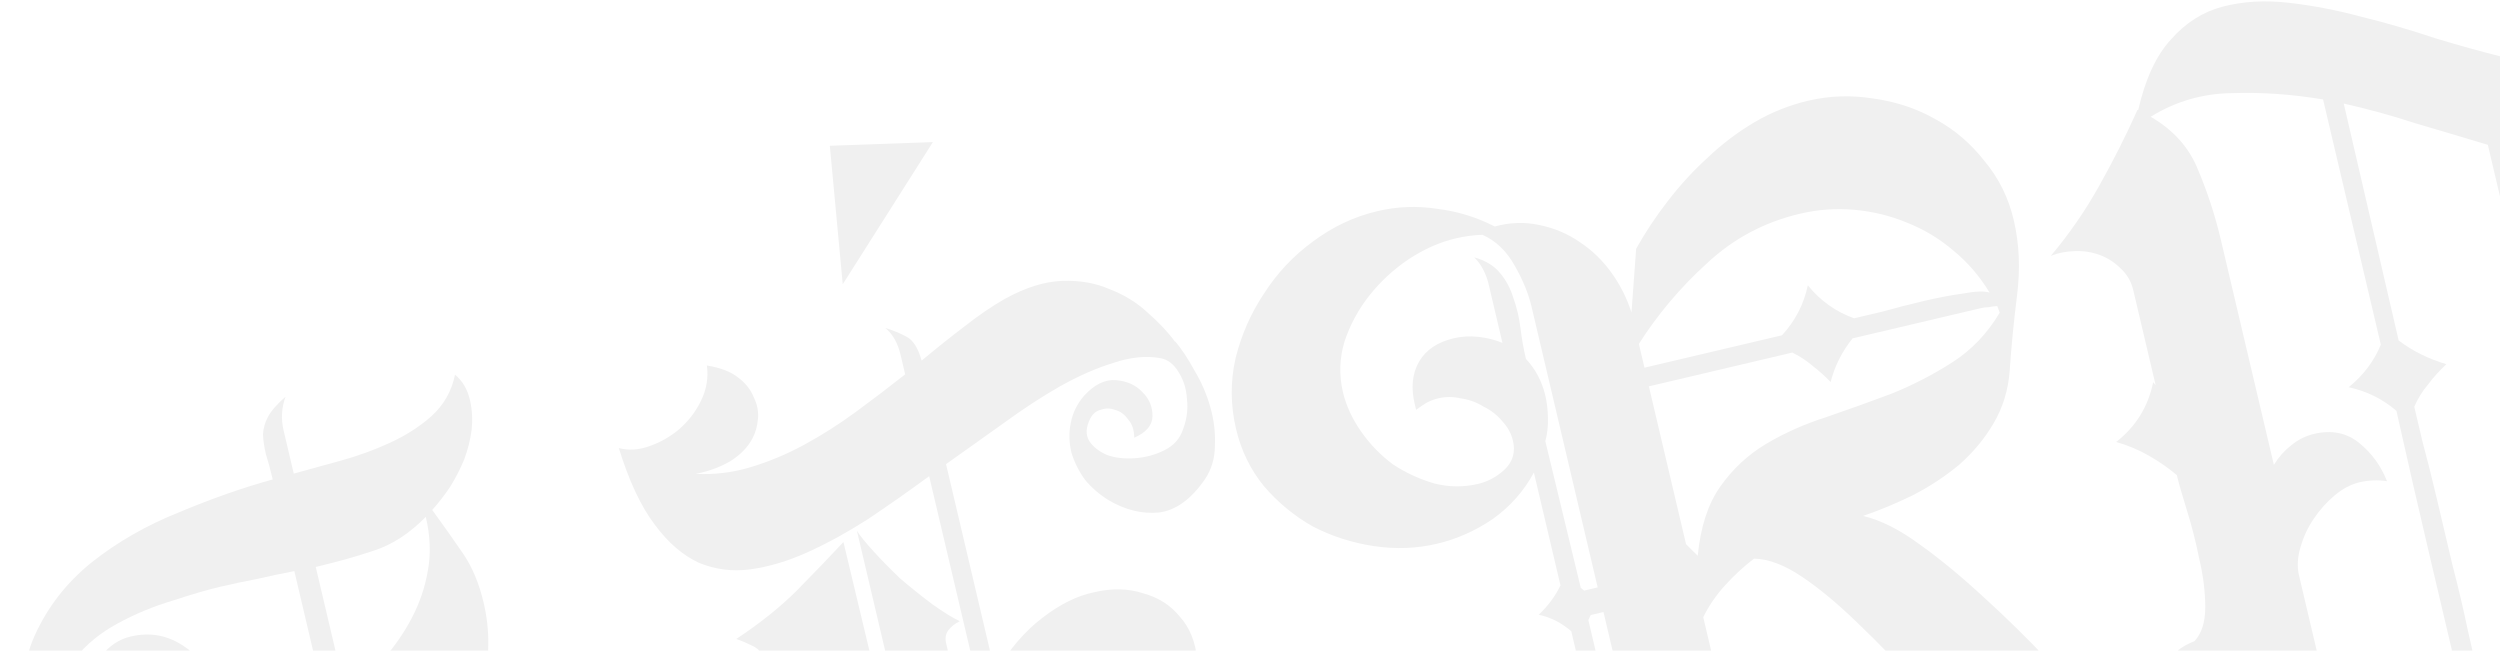 <svg width="1345" height="350" viewBox="0 0 1345 350" fill="none" xmlns="http://www.w3.org/2000/svg">
<path d="M79.801 434.171C64.58 437.757 50.906 436.32 38.781 429.86C26.96 423.328 19.221 412.301 15.564 396.778C10.617 375.776 11.625 357.549 18.588 342.094C25.551 326.64 35.783 313.467 49.284 302.577C63.089 291.615 78.802 282.613 96.423 275.57C113.972 268.224 130.742 262.346 146.733 257.936C145.514 252.762 144.287 248.232 143.05 244.347C142.118 240.391 141.598 236.819 141.49 233.632C141.686 230.373 142.563 227.275 144.12 224.338C145.91 221.025 149.071 217.389 153.601 213.431C151.471 219.394 151.123 225.419 152.557 231.506L158.042 254.79C165.276 252.765 173.424 250.524 182.486 248.069C191.851 245.541 200.885 242.289 209.588 238.311C218.291 234.333 225.829 229.505 232.204 223.828C238.811 217.774 243.009 210.36 244.798 201.585C248.774 204.825 251.443 209.336 252.806 215.119C254.024 220.294 254.33 225.683 253.722 231.288C253.043 236.588 251.719 241.879 249.75 247.162C247.709 252.14 245.176 257.074 242.151 261.963C239.054 266.547 235.849 270.676 232.537 274.347C238.717 282.85 244.261 290.7 249.17 297.896C254.078 305.093 257.751 313.865 260.189 324.214C263.702 339.128 263.535 354.106 259.688 369.147C271.64 399.421 274.18 427.254 267.308 452.646C260.437 478.038 244.986 501.113 220.958 521.873L228.916 555.658C232.964 559.202 237.361 562.182 242.108 564.597C247.158 566.941 252.254 568.793 257.394 570.152C253.401 573.663 249.668 577.594 246.195 581.946C243.026 586.227 240.421 590.856 238.38 595.834L246.877 631.902C261.346 627.851 275.412 622.77 289.075 616.66C303.042 610.479 315.926 603.107 327.726 594.545C339.598 586.287 350.009 576.606 358.961 565.502C367.985 554.702 374.752 542.507 379.262 528.915C379.135 521.556 375.579 515.326 368.593 510.225C361.536 504.82 352.912 500.266 342.722 496.563C332.531 492.859 321.454 490.168 309.491 488.488C297.832 486.737 286.997 485.756 276.986 485.544C290.883 484.519 304.547 483.87 317.978 483.598C331.714 483.253 344.358 485.094 355.91 489.119C367.766 493.072 378.369 499.891 387.72 509.575C397.07 519.259 404.272 533.464 409.326 552.192C412.069 562.468 412.008 572.442 409.145 582.111C406.658 592.014 402.093 601.281 395.451 609.914C389.113 618.474 381.342 626.409 372.139 633.717C363.007 641.329 353.356 648.1 343.185 654.03C333.318 659.888 323.237 664.833 312.94 668.865C303.02 673.129 293.95 676.23 285.73 678.166C281.164 679.242 276.562 680.165 271.923 680.937C267.661 681.941 263.211 682.828 258.573 683.6C259.255 689.222 258.396 693.761 255.997 697.217C253.974 700.906 251.119 704.47 247.43 707.909C248.683 705.044 249.256 702.018 249.147 698.831C249.344 695.572 249.083 692.421 248.366 689.377L247.398 685.268C212.746 689.576 184.209 690.516 161.787 688.088C139.669 685.588 121.411 681.054 107.011 674.487C92.683 668.225 81.219 660.484 72.621 651.266C64.095 642.352 56.365 633.41 49.433 624.442C42.877 615.706 36.007 607.687 28.824 600.383C21.641 593.08 12.229 587.908 0.588 584.868C4.044 581.805 7.777 577.874 11.787 573.074C15.422 568.042 17.65 563.18 18.473 558.488C20.995 546.008 25.291 534.234 31.36 523.166C37.733 512.027 45.351 501.398 54.213 491.279C63.076 481.16 72.691 471.506 83.058 462.317C93.729 453.057 104.473 444.101 115.288 435.45C126.407 426.726 137.258 418.227 147.84 409.952C158.422 401.676 168.055 393.464 176.739 385.314L158.348 307.244C151.579 308.517 144.846 309.943 138.148 311.52C131.684 312.722 125.103 314.112 118.405 315.689C111.708 317.267 103.139 319.767 92.699 323.191C82.492 326.238 72.688 330.314 63.287 335.42C53.886 340.526 46.213 346.831 40.269 354.335C34.253 361.535 32.357 369.852 34.58 379.288C35.512 383.244 37.402 386.494 40.25 389.035C43.026 391.273 46.187 393.098 49.733 394.511C53.512 395.549 57.372 396.246 61.312 396.603C65.484 396.584 69.245 396.18 72.594 395.391C75.334 394.745 78.459 393.688 81.968 392.219C85.783 390.678 89.337 388.716 92.632 386.333C95.926 383.951 98.505 381.256 100.366 378.247C102.533 375.167 103.222 371.952 102.433 368.604C101.644 365.256 99.593 362.687 96.28 360.898C93.271 359.037 90.092 358.501 86.743 359.289C81.568 360.509 77.772 363.491 75.355 368.237C72.867 372.678 72.232 377.486 73.451 382.66C68.508 383.503 63.619 383.209 58.783 381.778C54.181 379.971 51.234 376.328 49.943 370.849C48.366 364.153 49.851 358.182 54.399 352.934C58.875 347.382 64.157 343.889 70.246 342.455C80.901 339.945 90.661 341.822 99.527 348.086C108.698 354.278 114.502 362.549 116.94 372.897C118.445 379.289 118.545 385.851 117.239 392.584C116.238 399.245 113.992 405.396 110.501 411.037C107.314 416.607 102.999 421.478 97.556 425.652C92.417 429.754 86.499 432.594 79.801 434.171ZM186.542 375.777C193.615 368.97 200.159 361.967 206.174 354.768C212.495 347.496 217.642 340.019 221.616 332.337C225.823 324.278 228.668 315.897 230.153 307.195C231.87 298.117 231.51 288.403 229.072 278.055C220.532 286.813 211.346 292.832 201.515 296.112C191.988 299.319 181.44 302.286 169.872 305.011L186.542 375.777ZM206.223 459.325C216.591 450.137 226.026 439.722 234.53 428.081C243.034 416.44 248.673 403.547 251.446 389.401C245.753 400.7 238.52 410.918 229.747 420.052C221.278 429.115 212.361 437.64 202.997 445.629L206.223 459.325ZM76.835 634.371C75.062 630.934 73.673 627.084 72.669 622.823C69.586 609.735 69.369 597.9 72.017 587.317C74.898 576.358 79.588 566.258 86.087 557.017C92.514 547.472 100.445 538.857 109.882 531.173C119.246 523.184 128.87 515.616 138.754 508.469C148.943 501.25 159.051 494.371 169.078 487.833C179.106 481.294 188.148 474.667 196.205 467.95L192.871 453.797C183.131 461.553 171.331 470.115 157.472 479.484C143.917 488.781 130.317 498.57 116.673 508.852C103.333 519.062 91.014 529.513 79.716 540.206C68.418 550.899 60.004 561.555 54.472 572.175C52.324 573.966 50.73 576.751 49.692 580.529C48.583 584.003 47.769 588.05 47.25 592.67C46.965 596.913 47.091 601.542 47.629 606.555C48.096 611.264 48.795 615.597 49.727 619.554C53.776 623.098 57.985 625.961 62.355 628.144C67.101 630.56 71.928 632.636 76.835 634.371ZM226.964 598.523C218.796 591.131 209.304 586.3 198.487 584.029C202.479 580.518 206.06 576.623 209.229 572.342C212.703 567.99 215.459 563.325 217.5 558.347L210.832 530.041C205.389 534.214 198.611 538.863 190.5 543.986C182.621 548.734 174.205 553.929 165.252 559.572C156.603 565.143 147.874 571.054 139.064 577.306C130.183 583.253 122.206 589.63 115.134 596.436C108.061 603.242 102.314 610.218 97.892 617.363C93.775 624.437 91.815 631.806 92.014 639.469C103.279 642.277 114.938 644.028 126.99 644.723C139.348 645.346 151.525 645.208 163.524 644.309C175.899 643.642 188.13 642.367 200.218 640.484C212.306 638.6 224.017 636.484 235.353 634.134L226.964 598.523Z" fill="black" fill-opacity="0.06"/>
<path d="M453.393 152.929L446.446 78.427L501.891 76.45L453.393 152.929ZM528.396 542.936C521.091 550.119 514.878 557.847 509.758 566.12C504.638 574.394 500.61 583.214 497.675 592.579C485.298 582.323 472.151 572.891 458.235 564.283C444.318 555.675 430.948 548.705 418.124 543.373C422.297 543.354 426.523 542.198 430.802 539.904C435.154 537.916 438.833 535.121 441.841 531.521C445.225 528.154 447.705 524.358 449.28 520.131C451.088 515.529 451.418 510.793 450.271 505.923L443.495 477.161C434.61 466.724 423.891 460.094 411.336 457.269C421.238 448.832 427.871 438.114 431.235 425.114L419.189 373.98C417.827 368.197 416.411 363.551 414.942 360.042C413.473 356.533 411.878 353.857 410.159 352.013C408.672 349.793 406.684 348.173 404.194 347.154C402.009 346.062 399.331 344.926 396.161 343.745C408.946 335.272 419.761 326.62 428.606 317.79C437.684 308.584 446.072 299.862 453.771 291.623L487.353 432.133L495.116 430.305L461.023 285.578C462.582 288.102 465.528 291.745 469.863 296.506C474.198 301.268 479.061 306.226 484.453 311.381C490.077 316.16 495.818 320.751 501.675 325.154C507.46 329.253 512.35 332.277 516.344 334.228C513.747 335.482 511.715 337.085 510.247 339.037C508.779 340.989 508.368 343.335 509.013 346.074L520.843 396.295C522.758 389.418 525.201 382.739 528.173 376.256L499.887 256.184C488.929 264.226 477.899 271.965 466.797 279.399C455.624 286.529 444.808 292.45 434.351 297.162C423.893 301.874 413.686 304.921 403.729 306.303C394.076 307.613 384.799 306.425 375.898 302.739C367.229 298.677 359.357 291.858 352.281 282.281C344.829 272.471 338.379 258.731 332.931 241.06C338.071 242.419 343.462 242.113 349.103 240.142C355.048 238.099 360.438 235.062 365.272 231.032C370.339 226.626 374.278 221.521 377.088 215.719C380.132 209.541 381.205 203.184 380.308 196.649C387.651 197.811 393.31 200.011 397.287 203.251C401.191 206.186 403.95 209.713 405.563 213.831C407.408 217.572 408.152 221.413 407.795 225.352C407.437 229.291 406.48 232.729 404.923 235.666C402.506 240.412 398.504 244.567 392.918 248.132C387.259 251.392 381.045 253.659 374.276 254.933C384.359 255.449 394.199 254.255 403.798 251.352C413.701 248.376 423.352 244.336 432.753 239.23C442.154 234.124 451.376 228.257 460.418 221.629C469.461 215.002 478.315 208.258 486.981 201.397L484.508 190.897C483.002 184.505 480.261 179.689 476.285 176.45C480.44 177.72 484.174 179.249 487.488 181.039C491.105 182.757 493.891 187.08 495.845 194.009C503.902 187.292 511.61 181.139 518.97 175.55C526.562 169.586 533.76 164.677 540.564 160.826C551.648 154.681 561.972 151.446 571.535 151.12C581.098 150.795 589.65 152.315 597.19 155.678C604.963 158.666 611.733 162.854 617.501 168.242C623.573 173.558 628.508 178.82 632.306 184.03L632.198 183.573C635.781 187.869 639.274 193.15 642.678 199.416C646.387 205.61 649.218 212.172 651.171 219.1C653.125 226.029 653.941 232.904 653.62 239.726C653.603 246.477 651.814 252.52 648.251 257.857C640.821 268.603 632.585 274.559 623.541 275.725C614.426 276.587 605.391 274.379 596.435 269.1C591.546 266.075 587.309 262.415 583.727 258.119C580.377 253.446 577.94 248.559 576.417 243.456C575.126 237.978 575.009 232.705 576.064 227.637C577.048 222.265 579.429 217.368 583.207 212.944C588.829 206.801 594.595 203.997 600.505 204.532C606.415 205.067 611.089 207.179 614.528 210.866C618.272 214.482 620.109 218.868 620.038 224.025C619.896 228.877 616.619 232.701 610.209 235.496C610.19 231.324 609.097 228.048 606.929 225.667C604.995 222.91 602.666 221.21 599.944 220.566C597.454 219.546 594.876 219.511 592.207 220.461C589.772 221.035 587.892 222.602 586.567 225.163C584.15 229.909 583.981 233.964 586.059 237.33C588.066 240.391 591.218 242.861 595.517 244.74C599.743 246.314 604.704 246.912 610.399 246.535C616.094 246.157 621.386 244.75 626.274 242.313C631.467 239.805 634.896 235.945 636.56 230.734C638.529 225.452 639.208 220.151 638.598 214.834C638.293 209.444 636.841 204.646 634.244 200.439C631.574 195.928 628.234 193.342 624.222 192.68C616.503 191.286 608.033 192.157 598.81 195.293C589.821 198.054 580.357 202.21 570.419 207.764C560.785 213.246 550.758 219.785 540.337 227.38C530.148 234.598 519.691 242.041 508.966 249.708L535.422 362.02C543.031 349.305 551.473 339.445 560.748 332.441C570.256 325.061 579.612 320.448 588.817 318.601C598.254 316.378 606.976 316.572 614.981 319.184C623.22 321.42 629.838 325.643 634.836 331.855C640.066 337.69 643.148 345.317 644.081 354.735C645.247 363.777 643.324 374.028 638.312 385.489C631.416 379.403 623.732 375.431 615.261 373.571C607.095 371.64 598.83 371.338 590.467 372.665C582.104 373.993 573.759 376.762 565.432 380.972C557.338 384.806 549.952 389.598 543.273 395.348C547.719 414.219 552.272 433.546 556.932 453.33C561.593 473.114 566.764 494.384 572.446 517.139C583.906 511.227 595.482 505.127 607.175 498.839C618.94 492.855 629.281 485.6 638.197 477.074C647.418 468.477 654.615 458.108 659.788 445.966C665.266 433.753 667.259 418.345 665.769 399.742C678.632 418.879 686.784 435.752 690.225 450.362C693.667 464.971 693.795 477.791 690.609 488.822C687.496 500.157 681.597 509.899 672.913 518.049C664.605 526.431 655.097 533.811 644.389 540.188C633.681 546.566 622.337 552.29 610.358 557.361C598.754 562.664 588.064 567.753 578.287 572.626C583.82 572.929 588.11 575.452 591.156 580.196C594.505 584.868 595.393 592.048 593.82 601.735C590.004 597.815 585.598 595.48 580.602 594.729C575.677 594.283 570.814 594.786 566.015 596.238C561.592 597.922 557.348 600.368 553.284 603.574C549.595 607.013 546.928 610.693 545.281 614.615C545.568 615.832 545.971 616.862 546.491 617.703C543.429 619.71 539.856 620.23 535.773 619.264C531.689 618.299 527.812 616.16 524.14 612.849C520.468 609.537 517.378 605.286 514.869 600.094C512.665 594.831 511.607 588.976 511.696 582.53C512.088 576.012 514.003 569.136 517.44 561.901C520.949 554.971 526.848 547.959 535.138 540.866C539.435 537.284 543.804 534.006 548.245 531.032C552.99 527.987 557.771 525.094 562.588 522.353L557.211 499.525L535.942 532.003C530.748 529.05 526.503 526.034 523.207 522.956C520.287 520.11 517.905 516.816 516.06 513.074C514.286 509.637 512.79 505.331 511.571 500.157C510.352 494.983 508.658 488.475 506.489 480.633L497.886 444.109L490.579 445.83L505.529 509.29C506.03 511.421 506.676 514.16 507.464 517.508C508.558 520.785 509.991 524.142 511.765 527.579C513.538 531.016 515.733 534.194 518.348 537.111C520.963 540.029 524.313 541.971 528.396 542.936ZM541.062 482.126C541.564 484.257 542.398 487.113 543.562 490.693C544.727 494.274 546.85 497.147 549.931 499.313C551.901 499.491 554.112 498.649 556.565 496.786L534.518 403.193C532.745 405.217 531.089 407.053 529.549 408.7C528.01 410.348 526.506 412.148 525.038 414.1L541.062 482.126Z" fill="black" fill-opacity="0.06"/>
<path d="M1002.32 277.574C1011.85 279.827 1022.06 284.971 1032.95 293.008C1043.77 300.739 1055.13 310.109 1067.04 321.117C1078.88 331.821 1091.01 343.742 1103.42 356.881C1115.84 370.02 1128.21 383.006 1140.56 395.84C1153.2 408.603 1165.7 420.757 1178.06 432.302C1190.42 443.847 1202.2 453.602 1213.39 461.566C1224.89 469.459 1235.7 475.105 1245.82 478.504C1256.01 482.207 1265.38 482.41 1273.92 479.113C1268.32 483.967 1262.23 488.132 1255.66 491.607C1249.16 495.387 1242.25 498.138 1234.95 499.859C1221.25 503.086 1207.33 502.67 1193.2 498.61C1179.45 494.782 1165.58 488.412 1151.59 479.499C1137.67 470.891 1123.97 460.466 1110.48 448.222C1097.37 436.212 1084.27 423.557 1071.17 410.257C1058.38 396.886 1045.97 383.747 1033.93 370.841C1022.2 357.864 1010.94 346.22 1000.16 335.91C989.302 325.295 979.102 316.775 969.555 310.35C960.008 303.925 951.367 300.66 943.63 300.555C938.187 304.729 933.039 309.475 928.187 314.794C923.335 320.114 919.387 325.863 916.344 332.041L921.184 352.586C922.116 356.542 923.595 362.137 925.62 369.37C927.645 376.604 930.046 384.069 932.824 391.768C935.834 399.09 939.005 405.732 942.338 411.693C945.742 417.959 949.405 421.915 953.327 423.561C941.204 428.023 930.532 434.553 921.311 443.15C912.09 451.748 903.692 461.115 896.119 471.251L862.672 329.264L855.822 330.878L854.533 333.591L883.679 457.316C885.113 463.403 887.854 468.219 891.902 471.763L884.648 469.617L886.022 485.677C891.483 480.214 897.177 474.376 903.103 468.161C909.029 461.946 915.028 456.035 921.097 450.429C927.472 444.751 934.141 439.646 941.107 435.114C948.072 430.582 955.513 427.383 963.428 425.519C974.083 423.009 984.282 423.337 994.025 426.503C1004.14 429.902 1013.6 434.581 1022.4 440.541C1014.32 437.625 1006.02 437.171 997.493 439.179C984.707 442.191 973.855 447.96 964.939 456.485C956.022 465.011 947.401 474.109 939.076 483.781C930.75 493.452 921.977 502.587 912.756 511.184C903.839 519.71 892.988 525.478 880.202 528.49C876.244 529.423 871.418 530.078 865.723 530.455C860.028 530.833 854.494 530.531 849.122 529.547C843.749 528.564 838.806 526.677 834.292 523.885C830.155 521.326 827.441 517.307 826.15 511.828C832.275 513.277 838.686 513.212 845.384 511.634C853.299 509.77 860.515 506.303 867.033 501.234C873.623 496.469 879.8 491.319 885.565 485.785L883.978 477.003C883.62 475.481 883.226 473.807 882.795 471.981C882.437 470.459 881.774 469.009 880.807 467.63C878.55 466.234 876.83 464.391 875.648 462.099C874.537 460.112 873.543 457.937 872.665 455.574C867.721 450.955 861.658 447.725 854.476 445.883C847.366 444.346 840.463 444.366 833.765 445.943C831.025 446.589 827.784 447.834 824.042 449.68C820.371 451.829 816.924 454.248 813.701 456.934C810.55 459.926 807.927 463.113 805.832 466.498C804.114 470.116 803.649 473.598 804.437 476.946C805.226 480.294 807.125 482.899 810.134 484.76C813.215 486.926 816.43 487.614 819.778 486.825C825.562 485.463 829.251 482.024 830.844 476.509C832.812 471.226 832.579 466.141 830.142 461.253C835.783 459.282 841.057 459.164 845.964 460.899C850.943 462.939 854.15 467.003 855.584 473.09C857.233 480.091 856.007 486.483 851.907 492.268C848.184 498.285 842.973 502.083 836.276 503.66C830.796 504.951 825.486 504.917 820.346 503.558C815.206 502.198 810.495 499.935 806.215 496.767C802.238 493.527 798.727 489.535 795.682 484.791C792.636 480.048 790.504 475.088 789.285 469.914C787.708 463.218 787.268 456.575 787.965 449.986C788.734 443.701 790.559 437.81 793.441 432.312C796.628 426.742 800.674 422.095 805.58 418.369C810.415 414.339 816.333 411.499 823.335 409.85C831.25 407.985 838.682 408.162 845.631 410.38C852.813 412.222 859.207 416.177 864.814 422.245L845.347 339.61C840.099 335.063 834.26 332.102 827.831 330.725C832.826 326.014 836.729 320.758 839.54 314.956L825.236 254.234C819.865 264.174 812.507 272.493 803.16 279.192C793.741 285.587 783.704 290.04 773.049 292.55C762.09 295.131 750.781 295.547 739.122 293.795C727.463 292.044 716.511 288.52 706.266 283.224C696.254 277.551 687.477 270.302 679.936 261.477C672.699 252.58 667.718 242.349 664.994 230.783C661.982 217.999 661.89 205.331 664.717 192.779C667.848 180.155 672.977 168.506 680.102 157.832C687.156 146.854 695.893 137.567 706.314 129.972C716.968 122.001 728.536 116.546 741.018 113.605C751.673 111.095 762.337 110.671 773.011 112.333C783.918 113.619 794.305 116.794 804.174 121.858C812.322 119.618 820.291 119.347 828.082 121.045C836.177 122.672 843.493 125.768 850.031 130.331C856.497 134.591 862.112 140.015 866.877 146.602C871.642 153.19 875.261 160.369 877.734 168.139L880.252 133.814C885.229 124.931 890.922 116.362 897.332 108.106C903.974 99.473 911.136 91.682 918.817 84.733C926.427 77.479 934.744 71.183 943.768 65.844C952.793 60.505 962.481 56.617 972.832 54.179C984.4 51.454 996.202 51.083 1008.24 53.067C1020.2 54.746 1031.19 58.422 1041.2 64.095C1051.52 69.697 1060.36 77.25 1067.75 86.755C1075.36 95.885 1080.56 106.384 1083.36 118.255C1086.37 131.038 1086.98 144.548 1085.19 158.783C1083.41 173.018 1082.08 186.501 1081.23 199.232C1080.48 209.689 1077.58 219.206 1072.53 227.785C1067.71 235.987 1061.58 243.374 1054.13 249.948C1046.61 256.217 1038.27 261.717 1029.1 266.446C1020.17 270.8 1011.24 274.509 1002.32 277.574ZM1070.42 157.444C1065.15 148.726 1058.73 141.244 1051.15 134.997C1043.51 128.446 1035.08 123.364 1025.87 119.75C1016.97 116.064 1007.6 113.775 997.746 112.883C987.896 111.99 978.1 112.692 968.358 114.986C949.179 119.504 932.481 128.417 918.265 141.725C903.977 154.729 891.793 169.164 881.714 185.031L884.725 197.815L958.702 180.388C965.864 172.597 970.5 163.634 972.611 153.499C979.4 161.859 987.702 167.774 997.517 171.245C1000.56 170.528 1005.58 169.344 1012.59 167.695C1019.82 165.669 1027.24 163.76 1034.85 161.967C1042.46 160.175 1049.54 158.829 1056.07 157.932C1062.84 156.659 1067.63 156.496 1070.42 157.444ZM913.382 299.007C914.883 283.554 918.883 271.207 925.382 261.966C932.114 252.349 940.413 244.611 950.279 238.753C960.146 232.895 970.908 228.111 982.565 224.401C994.456 220.315 1006.16 216.113 1017.67 211.794C1029.12 207.171 1040 201.554 1050.33 194.944C1060.67 188.334 1069.17 179.424 1075.85 168.213L1074.53 164.668C1072.94 164.722 1071.38 164.929 1069.86 165.287C1068.57 165.27 1067.16 165.44 1065.64 165.799L996.686 182.042C990.975 189.17 987.037 197.005 984.872 205.546C981.88 202.396 978.62 199.469 975.092 196.767C971.867 193.992 968.258 191.63 964.264 189.679L887.091 207.859L907.095 292.777L913.382 299.007ZM1013.52 507.205C1008.34 508.424 1002.92 507.934 997.265 505.733C991.677 503.837 988.238 500.149 986.948 494.671C986.159 491.323 986.588 487.688 988.235 483.766C990.258 480.077 993.096 477.802 996.749 476.941C1000.71 476.009 1004.25 477.422 1007.39 481.182C1004.18 482.579 1001.95 484.711 1000.7 487.576C999.447 490.441 999.179 493.396 999.896 496.439C1000.4 498.57 1001.28 500.288 1002.56 501.595C1003.83 502.902 1005.68 503.268 1008.12 502.695C1012.99 501.547 1016.07 498.252 1017.36 492.808C1018.95 487.293 1019.24 482.405 1018.24 478.143C1016.59 471.143 1012.86 466.238 1007.06 463.429C1001.33 460.924 995.268 460.424 988.875 461.93C987.353 462.289 985.41 462.907 983.046 463.785C980.682 464.663 978.542 465.81 976.626 467.225C974.711 468.64 973.135 470.136 971.9 471.712C970.736 473.592 970.405 475.598 970.907 477.728L968.624 478.266C968.89 469.85 971.342 462.526 975.979 456.294C980.921 449.99 987.654 445.834 996.178 443.826C1004.7 441.818 1013.11 442.728 1021.4 446.558C1029.7 450.387 1034.92 456.867 1037.07 465.998C1038.07 470.259 1038.13 474.583 1037.23 478.97C1036.71 483.59 1035.44 487.744 1033.42 491.433C1031.47 495.427 1028.73 498.803 1025.2 501.561C1021.98 504.248 1018.08 506.129 1013.52 507.205ZM797.513 126.319C792.731 126.481 787.905 127.136 783.034 128.284C774.51 130.292 766.076 134.046 757.732 139.545C749.692 144.973 742.7 151.439 736.756 158.943C730.812 166.447 726.337 174.729 723.33 183.79C720.628 192.78 720.352 201.84 722.503 210.971C724.224 218.276 727.503 225.374 732.339 232.266C737.176 239.158 742.899 245.038 749.508 249.907C756.35 254.399 763.738 257.798 771.672 260.106C779.535 262.109 787.423 262.178 795.339 260.313C800.514 259.094 805.214 256.541 809.44 252.655C813.898 248.392 815.411 243.217 813.977 237.129C813.045 233.173 811.083 229.619 808.091 226.469C805.404 223.247 802.064 220.66 798.07 218.71C794.309 216.383 790.27 214.925 785.954 214.336C781.87 213.37 777.85 213.353 773.892 214.286C771.457 214.859 769.245 215.702 767.258 216.812C765.575 217.851 763.775 219.078 761.859 220.493L761.106 217.298C759.027 208.471 759.813 200.897 763.465 194.575C767.117 188.253 773.358 184.053 782.186 181.973C786.448 180.969 790.889 180.726 795.51 181.244C800.13 181.762 804.402 182.844 808.324 184.49L800.903 152.988C800.258 150.248 799.344 147.733 798.162 145.441C796.908 142.846 795.233 140.509 793.137 138.433C799.334 140.186 804.035 143.094 807.242 147.158C810.377 150.917 812.706 155.348 814.229 160.45C816.057 165.481 817.311 170.807 817.993 176.429C818.675 182.051 819.661 187.602 820.952 193.08C826.11 198.612 829.586 205.182 831.379 212.791C832.239 216.443 832.714 220.508 832.805 224.984C832.895 229.46 832.422 233.587 831.384 237.366L850.446 316.242L852.246 317.745L859.553 316.024L823.954 164.906C822.305 157.905 819.295 150.583 814.924 142.939C810.481 134.99 804.677 129.45 797.513 126.319Z" fill="black" fill-opacity="0.06"/>
<path d="M1223.34 250.086C1225.9 245.949 1228.94 242.501 1232.47 239.743C1236.23 236.608 1240.39 234.503 1244.96 233.428C1254.39 231.204 1262.49 232.831 1269.24 238.308C1275.99 243.785 1280.98 250.641 1284.21 258.877C1279.21 258.126 1274.28 258.325 1269.41 259.472C1264.84 260.548 1260.41 262.877 1256.11 266.459C1251.81 270.042 1248 274.313 1244.67 279.274C1241.57 283.859 1239.23 288.909 1237.64 294.424C1236.04 299.939 1235.78 304.98 1236.86 309.545L1248.15 357.483C1260.83 362.206 1273.59 366.589 1286.44 370.632C1299.35 374.979 1312.65 378.269 1326.36 380.503C1320.05 353.719 1313.81 327.239 1307.64 301.063C1301.4 274.583 1295.28 247.915 1289.28 221.059C1282.01 214.741 1273.45 210.491 1263.62 208.31C1271.45 201.969 1277.2 194.348 1280.89 185.448L1249.81 53.505C1233.08 50.699 1216.75 49.567 1200.81 50.109C1185.1 50.275 1170.52 54.514 1157.05 62.826C1169.32 69.895 1177.84 79.454 1182.6 91.503C1187.68 103.48 1191.75 116.012 1194.84 129.1L1223.34 250.086ZM1260.93 55.704L1290.48 183.189C1297.91 188.827 1306.46 193.077 1316.14 195.939C1312.45 199.378 1309.13 203.05 1306.2 206.954C1303.19 210.554 1300.75 214.503 1298.87 218.8C1299.66 222.148 1301.13 228.388 1303.28 237.519C1305.66 246.274 1308.21 256.434 1310.94 268C1313.59 279.262 1316.42 291.284 1319.44 304.068C1322.68 316.475 1325.4 328.041 1327.61 338.766C1330.19 349.723 1332.23 359.042 1333.71 366.723C1335.27 374.708 1335.96 379.686 1335.78 381.655C1348.05 383.263 1360.35 382.937 1372.67 380.677C1385.06 378.722 1396.28 373.83 1406.32 366.003L1338.46 77.919C1325.31 73.948 1312.36 70.093 1299.59 66.355C1287.05 62.24 1274.16 58.69 1260.93 55.704ZM1383.67 83.653L1399.05 148.939C1407.79 158.767 1418.51 165.397 1431.21 168.831C1421.38 177.572 1414.75 188.29 1411.31 200.986L1431.96 288.644C1433.39 294.731 1435.79 300.111 1439.14 304.783C1442.56 309.76 1447.96 311.54 1455.34 310.123C1447.46 320.332 1439.39 330.424 1431.14 340.399C1423.19 350.303 1415.28 360.36 1407.4 370.568C1403.23 376.048 1400.04 381.618 1397.84 387.277C1395.71 393.24 1392.86 398.89 1389.3 404.226C1386.04 409.492 1381.57 414.399 1375.9 418.949C1370.22 423.498 1361.91 427.064 1350.95 429.646C1340.9 432.012 1330.42 432.553 1319.52 431.267C1308.61 429.981 1297.64 427.746 1286.61 424.562C1275.58 421.379 1264.74 417.667 1254.1 413.426C1243.46 409.186 1233.39 405.295 1223.88 401.752C1214.67 398.138 1206.14 395.33 1198.28 393.327C1190.41 391.324 1183.9 390.932 1178.72 392.151C1172.94 393.514 1169.28 397.105 1167.76 402.924C1165.27 401.904 1163.4 400.097 1162.15 397.501C1160.66 395.281 1159.63 392.954 1159.06 390.519C1156.98 381.692 1157.74 372.676 1161.36 363.472C1165.35 354.5 1171.77 348.33 1180.62 344.961C1184.47 340.842 1186.41 334.762 1186.44 326.723C1186.4 318.379 1185.35 309.794 1183.27 300.967C1181.42 291.764 1179.19 282.974 1176.57 274.595C1173.96 266.216 1172.15 259.896 1171.14 255.635C1166.72 251.858 1161.72 248.377 1156.15 245.192C1150.58 242.006 1144.7 239.537 1138.5 237.784C1149.08 229.509 1155.72 218.79 1158.4 205.629L1159.74 207.24L1147.7 156.107C1146.62 151.541 1144.44 147.719 1141.14 144.64C1137.77 141.257 1133.98 138.778 1129.75 137.204C1125.52 135.63 1121.02 134.924 1116.24 135.086C1111.45 135.249 1107.16 136.101 1103.34 137.642C1113.14 126.018 1121.77 113.545 1129.23 100.221C1136.93 86.521 1143.83 72.848 1149.93 59.203L1150.39 59.095C1154.18 42.46 1160.04 29.835 1167.98 21.22C1175.84 12.301 1185.06 6.434 1195.64 3.62C1206.53 0.734 1218.41 0.023 1231.29 1.487C1244.16 2.951 1257.29 5.481 1270.67 9.076C1283.98 12.366 1297.09 16.185 1310 20.532C1323.15 24.503 1335.35 27.892 1346.62 30.7C1358.11 33.132 1368.34 34.257 1377.29 34.075C1386.18 33.589 1393.01 30.534 1397.79 24.91C1400.58 25.858 1402.61 27.63 1403.86 30.226C1405.12 32.822 1406.03 35.337 1406.6 37.772C1407.68 42.338 1407.96 46.93 1407.44 51.55C1406.92 56.17 1405.57 60.664 1403.39 65.034C1401.51 69.332 1398.87 73.164 1395.49 76.531C1392.11 79.899 1388.17 82.272 1383.67 83.653Z" fill="black" fill-opacity="0.06"/>
</svg>
